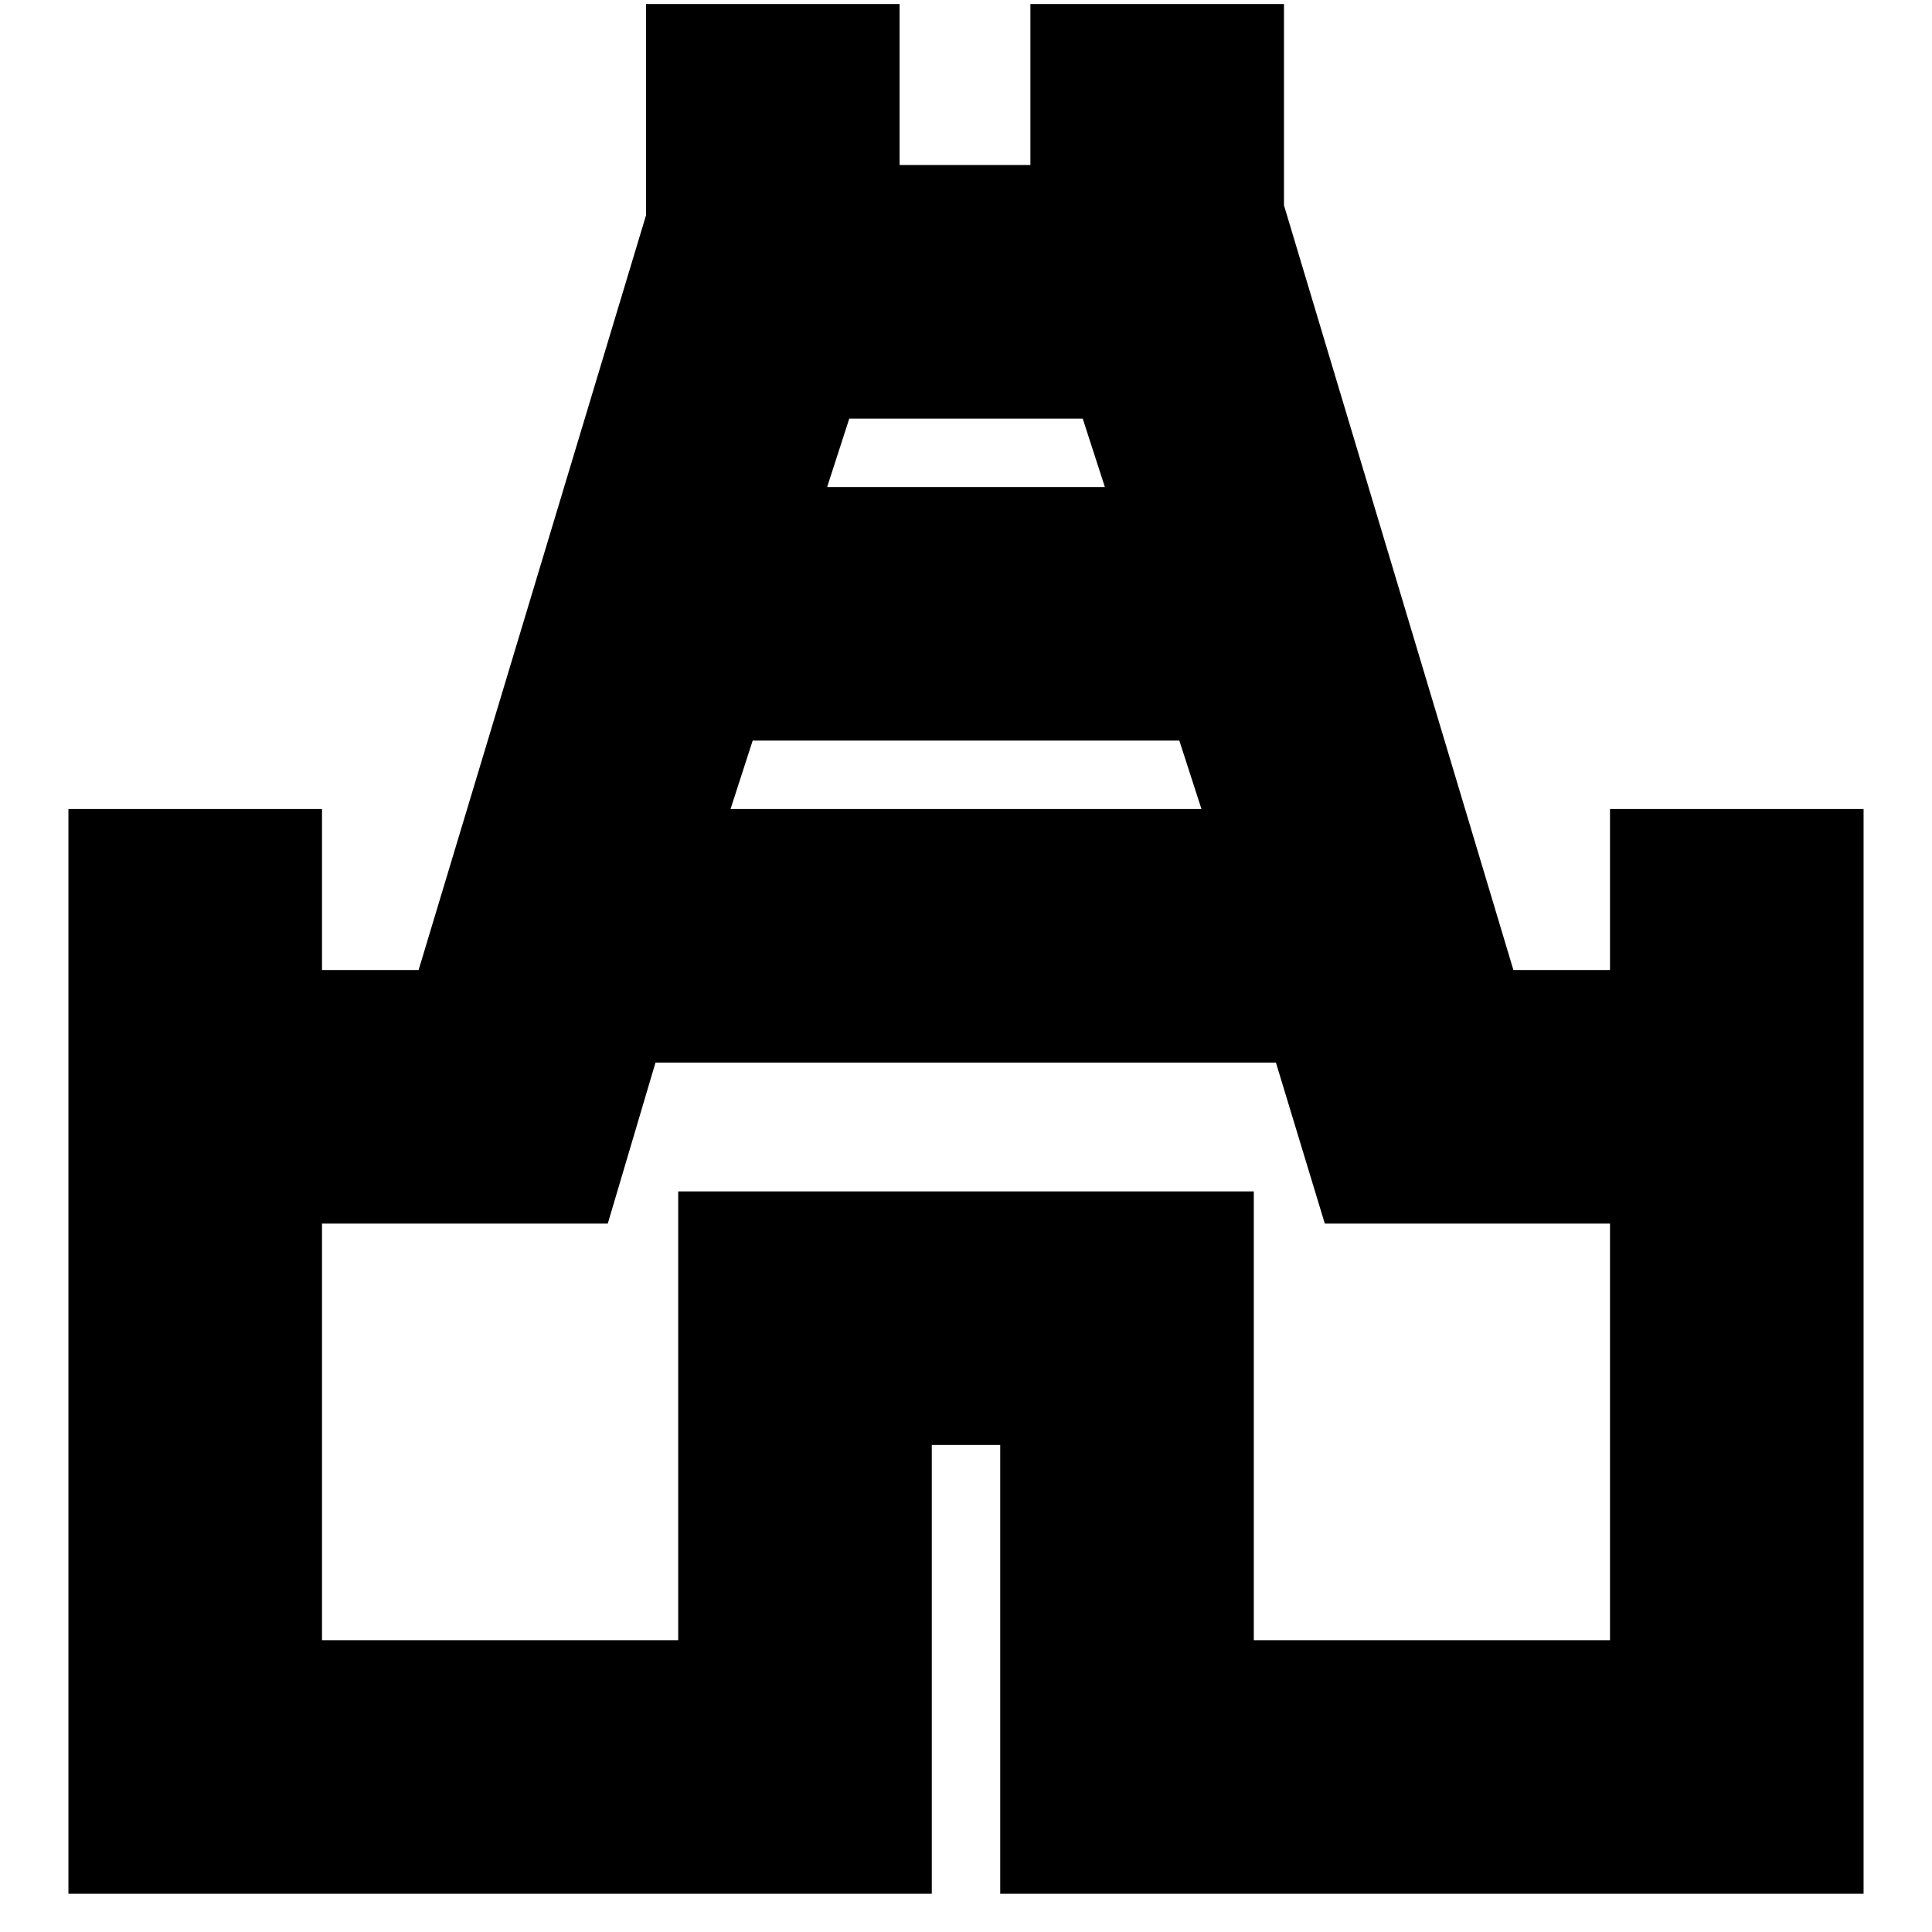 <svg xmlns="http://www.w3.org/2000/svg" height="24" viewBox="0 -960 960 960" width="24"><path d="M34-19v-539h126v80h48l113-375v-105h126v80h65v-80h126v100l114 380h48v-80h126v539H497v-223h-34v223H34Zm329-539h234l-11-34H374l-11 34Zm48-160h138l-11-34H422l-11 34ZM160-145h177v-223h286v223h177v-207H658.29L634-432H325.71L302-352H160v207Zm320-307Z"/></svg>